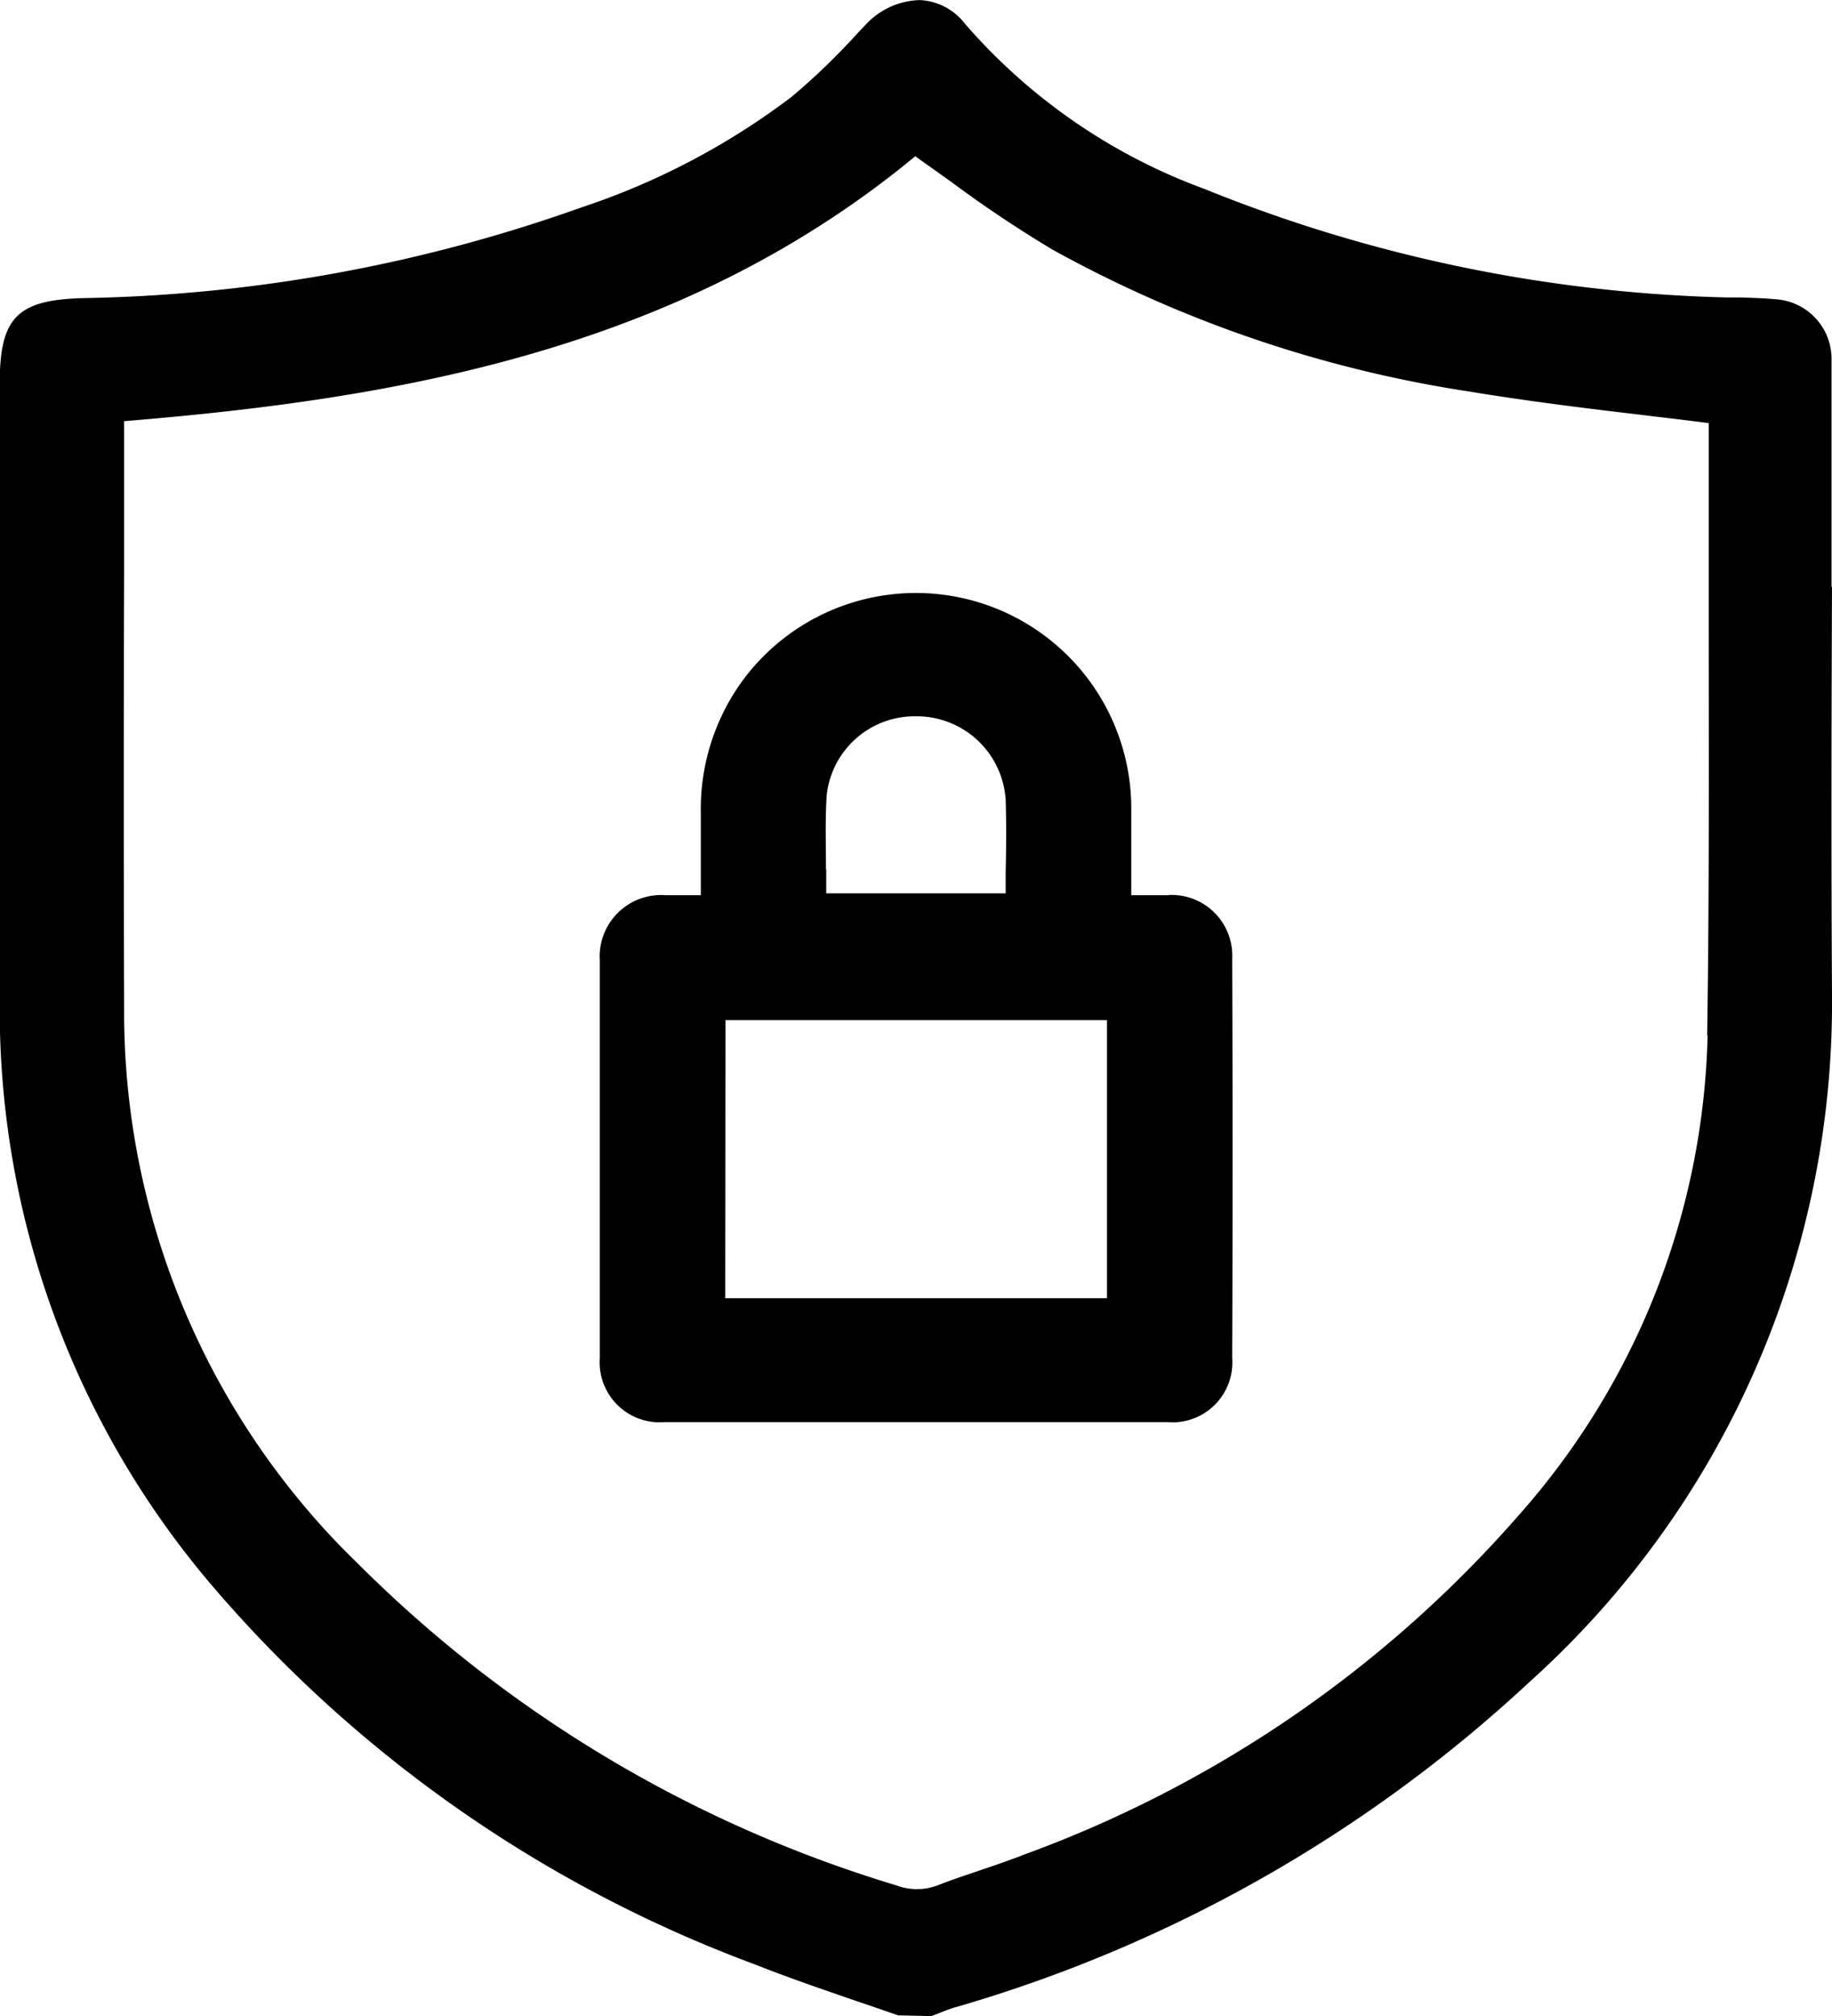 <svg xmlns="http://www.w3.org/2000/svg" width="20" height="22" viewBox="0 0 20 22">
  <g id="admin_grey" data-name="admin grey" transform="translate(-68.445 -695.456)">
    <path id="Path_4332" data-name="Path 4332" d="M46.44,6.861l0-2.13c0-.125,0-.249,0-.373a.652.652,0,0,0-.607-.636c-.129-.012-.259-.016-.389-.02l-.152,0a16.24,16.24,0,0,1-5.7-1.185,6.352,6.352,0,0,1-2.611-1.8.662.662,0,0,0-.491-.26A.831.831,0,0,0,35.9.721l-.087.091a7.421,7.421,0,0,1-.725.7,7.916,7.916,0,0,1-2.3,1.209,17.026,17.026,0,0,1-5.426.988c-.731.018-.92.21-.92.933V6.671q0,2.372,0,4.741a9.691,9.691,0,0,0,2.334,6.366,14.359,14.359,0,0,0,5.905,4.113c.357.142.724.267,1.079.39.163.055.327.111.489.168l.363.008.1-.038c.05-.02.1-.04.152-.055a15.52,15.52,0,0,0,6.274-3.549,9.969,9.969,0,0,0,3.307-7.509c-.009-1.481-.006-2.963,0-4.445m-1.358,4.894a8.17,8.17,0,0,1-2.058,5.232,13.15,13.15,0,0,1-5.383,3.7c-.169.066-.341.125-.513.183-.151.052-.3.1-.451.16a.638.638,0,0,1-.453,0,14.037,14.037,0,0,1-5.866-3.5A8.375,8.375,0,0,1,27.8,11.457q-.007-2.372,0-4.745V5.052c2.981-.243,6.079-.776,8.637-2.891l.4.285a13.173,13.173,0,0,0,1.1.735A13.629,13.629,0,0,0,42.5,4.731c.607.1,1.233.178,1.837.249.253.031.507.06.762.093q0,.967,0,1.933c0,1.556.008,3.166-.017,4.749" transform="translate(42 695)" fill="currentColor"/>
    <path id="Path_4333" data-name="Path 4333" d="M39.328,10.35c-.114,0-.229,0-.355,0H38.92v-.233c0-.254,0-.5,0-.743a2.351,2.351,0,0,0-4.249-1.358,2.379,2.379,0,0,0-.45,1.444v.89h-.053c-.116,0-.223,0-.33,0a.671.671,0,0,0-.72.713q0,2.169,0,4.337a.655.655,0,0,0,.709.7q1.371,0,2.742,0t2.742,0a.654.654,0,0,0,.711-.7q.008-2.18,0-4.359a.662.662,0,0,0-.693-.693m-3.742-.28c0-.282-.01-.549.009-.817a.965.965,0,0,1,.978-.853H36.6a.973.973,0,0,1,.949.913c.008.259.006.517,0,.782v.237H35.59c0-.088,0-.176,0-.263m-1.1,1.646h4.165v3.035H34.487Z" transform="translate(41.875 694.875)" fill="currentColor"/>
  </g>
</svg>

